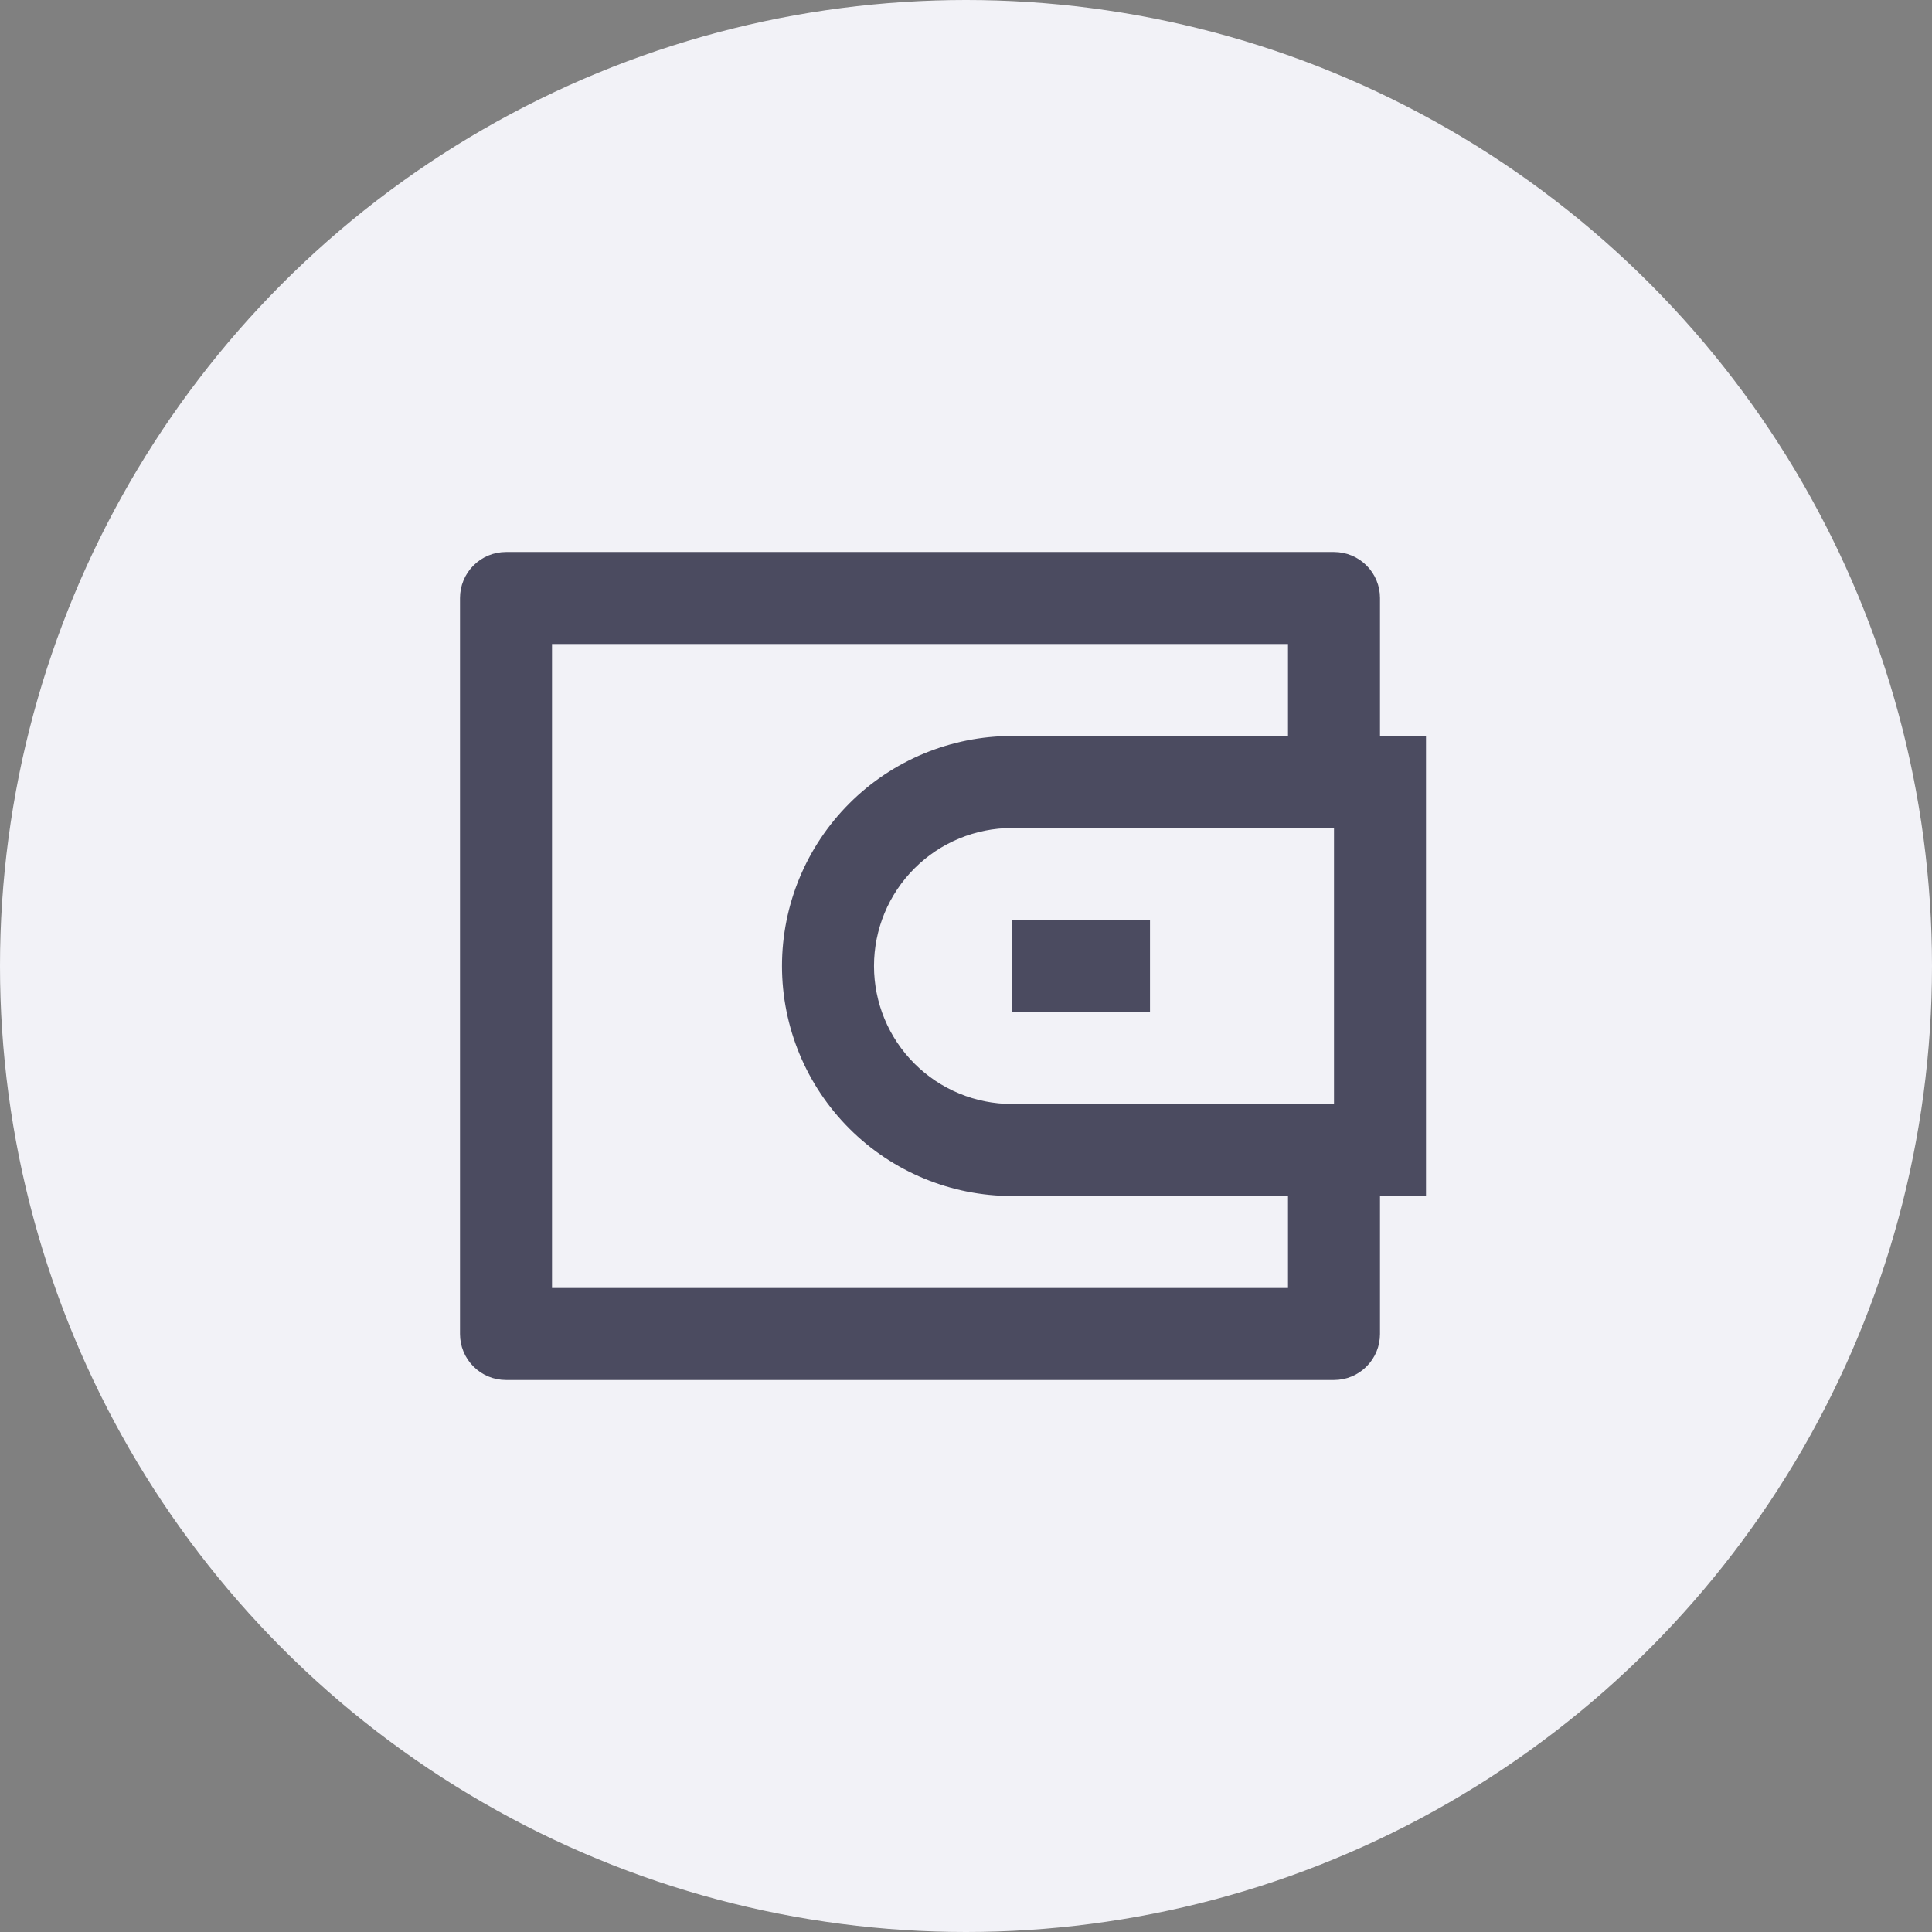 <svg width="42" height="42" viewBox="0 0 42 42" fill="none" xmlns="http://www.w3.org/2000/svg">
<rect x="0" y="0" width="42" height="42" fill="#808080" stroke="none"/>
<circle cx="21" cy="21" r="21" fill="#F2F2F7"/>
<path d="M30 16H31V26H30V29C30 29.265 29.895 29.52 29.707 29.707C29.52 29.895 29.265 30 29 30H11C10.735 30 10.48 29.895 10.293 29.707C10.105 29.52 10 29.265 10 29V13C10 12.735 10.105 12.48 10.293 12.293C10.48 12.105 10.735 12 11 12H29C29.265 12 29.52 12.105 29.707 12.293C29.895 12.48 30 12.735 30 13V16ZM28 26H22C20.674 26 19.402 25.473 18.465 24.535C17.527 23.598 17 22.326 17 21C17 19.674 17.527 18.402 18.465 17.465C19.402 16.527 20.674 16 22 16H28V14H12V28H28V26ZM29 24V18H22C21.204 18 20.441 18.316 19.879 18.879C19.316 19.441 19 20.204 19 21C19 21.796 19.316 22.559 19.879 23.121C20.441 23.684 21.204 24 22 24H29ZM22 20H25V22H22V20Z" fill="#4B4B60"/>
</svg>
